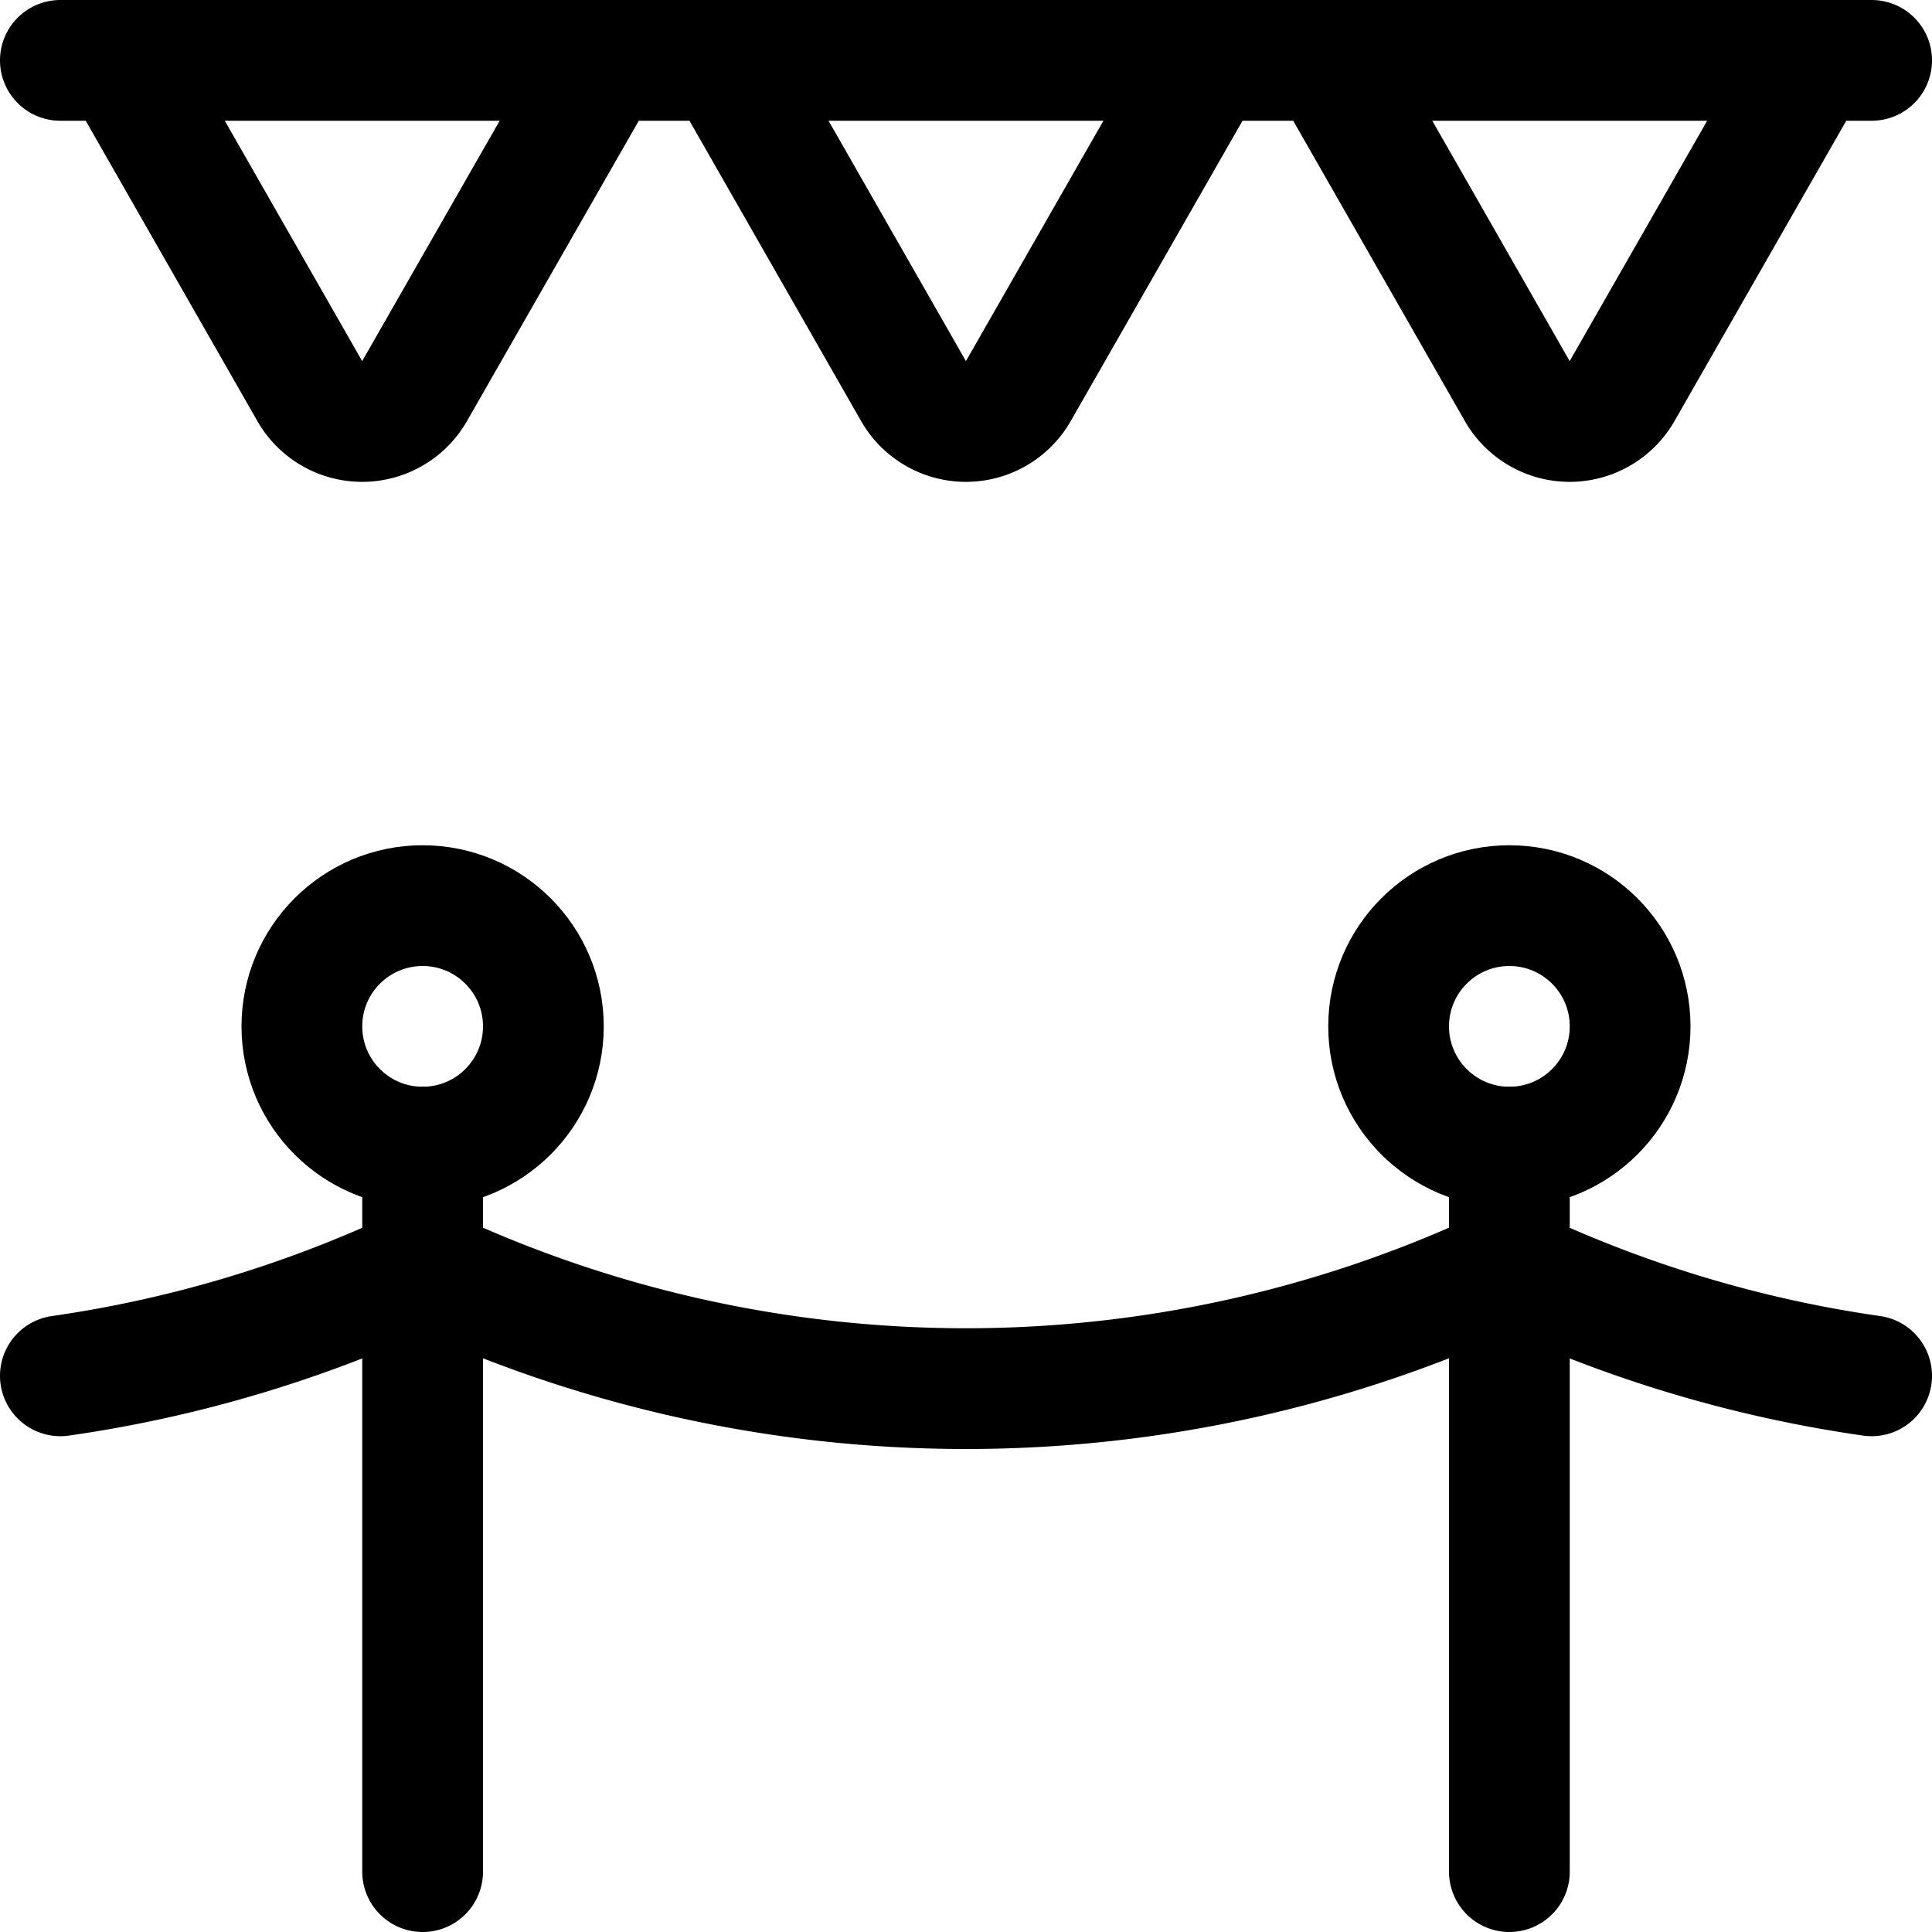 <svg xmlns="http://www.w3.org/2000/svg" id="Regular" width="24" height="24" viewBox="0 0 24 24"><defs><style>.cls-1{fill:none;stroke:#000;stroke-linecap:round;stroke-linejoin:round;stroke-width:1.5px}</style></defs><path d="M.75.75h22.5M1.5.75l2.349 4.11a.75.75 0 0 0 1.3 0L7.5.75m1.5 0 2.349 4.11a.75.75 0 0 0 1.3 0L15 .75m1.5 0 2.349 4.11a.75.75 0 0 0 1.3 0L22.5.75M5.25 14.25v9m13.5-9v9m0-7.516a15.785 15.785 0 0 1-13.5 0m18 1.357a15.648 15.648 0 0 1-4.5-1.357m-18 1.357a15.648 15.648 0 0 0 4.5-1.357" class="cls-1"/><circle cx="5.25" cy="12.75" r="1.5" class="cls-1"/><circle cx="18.75" cy="12.75" r="1.5" class="cls-1"/></svg>
